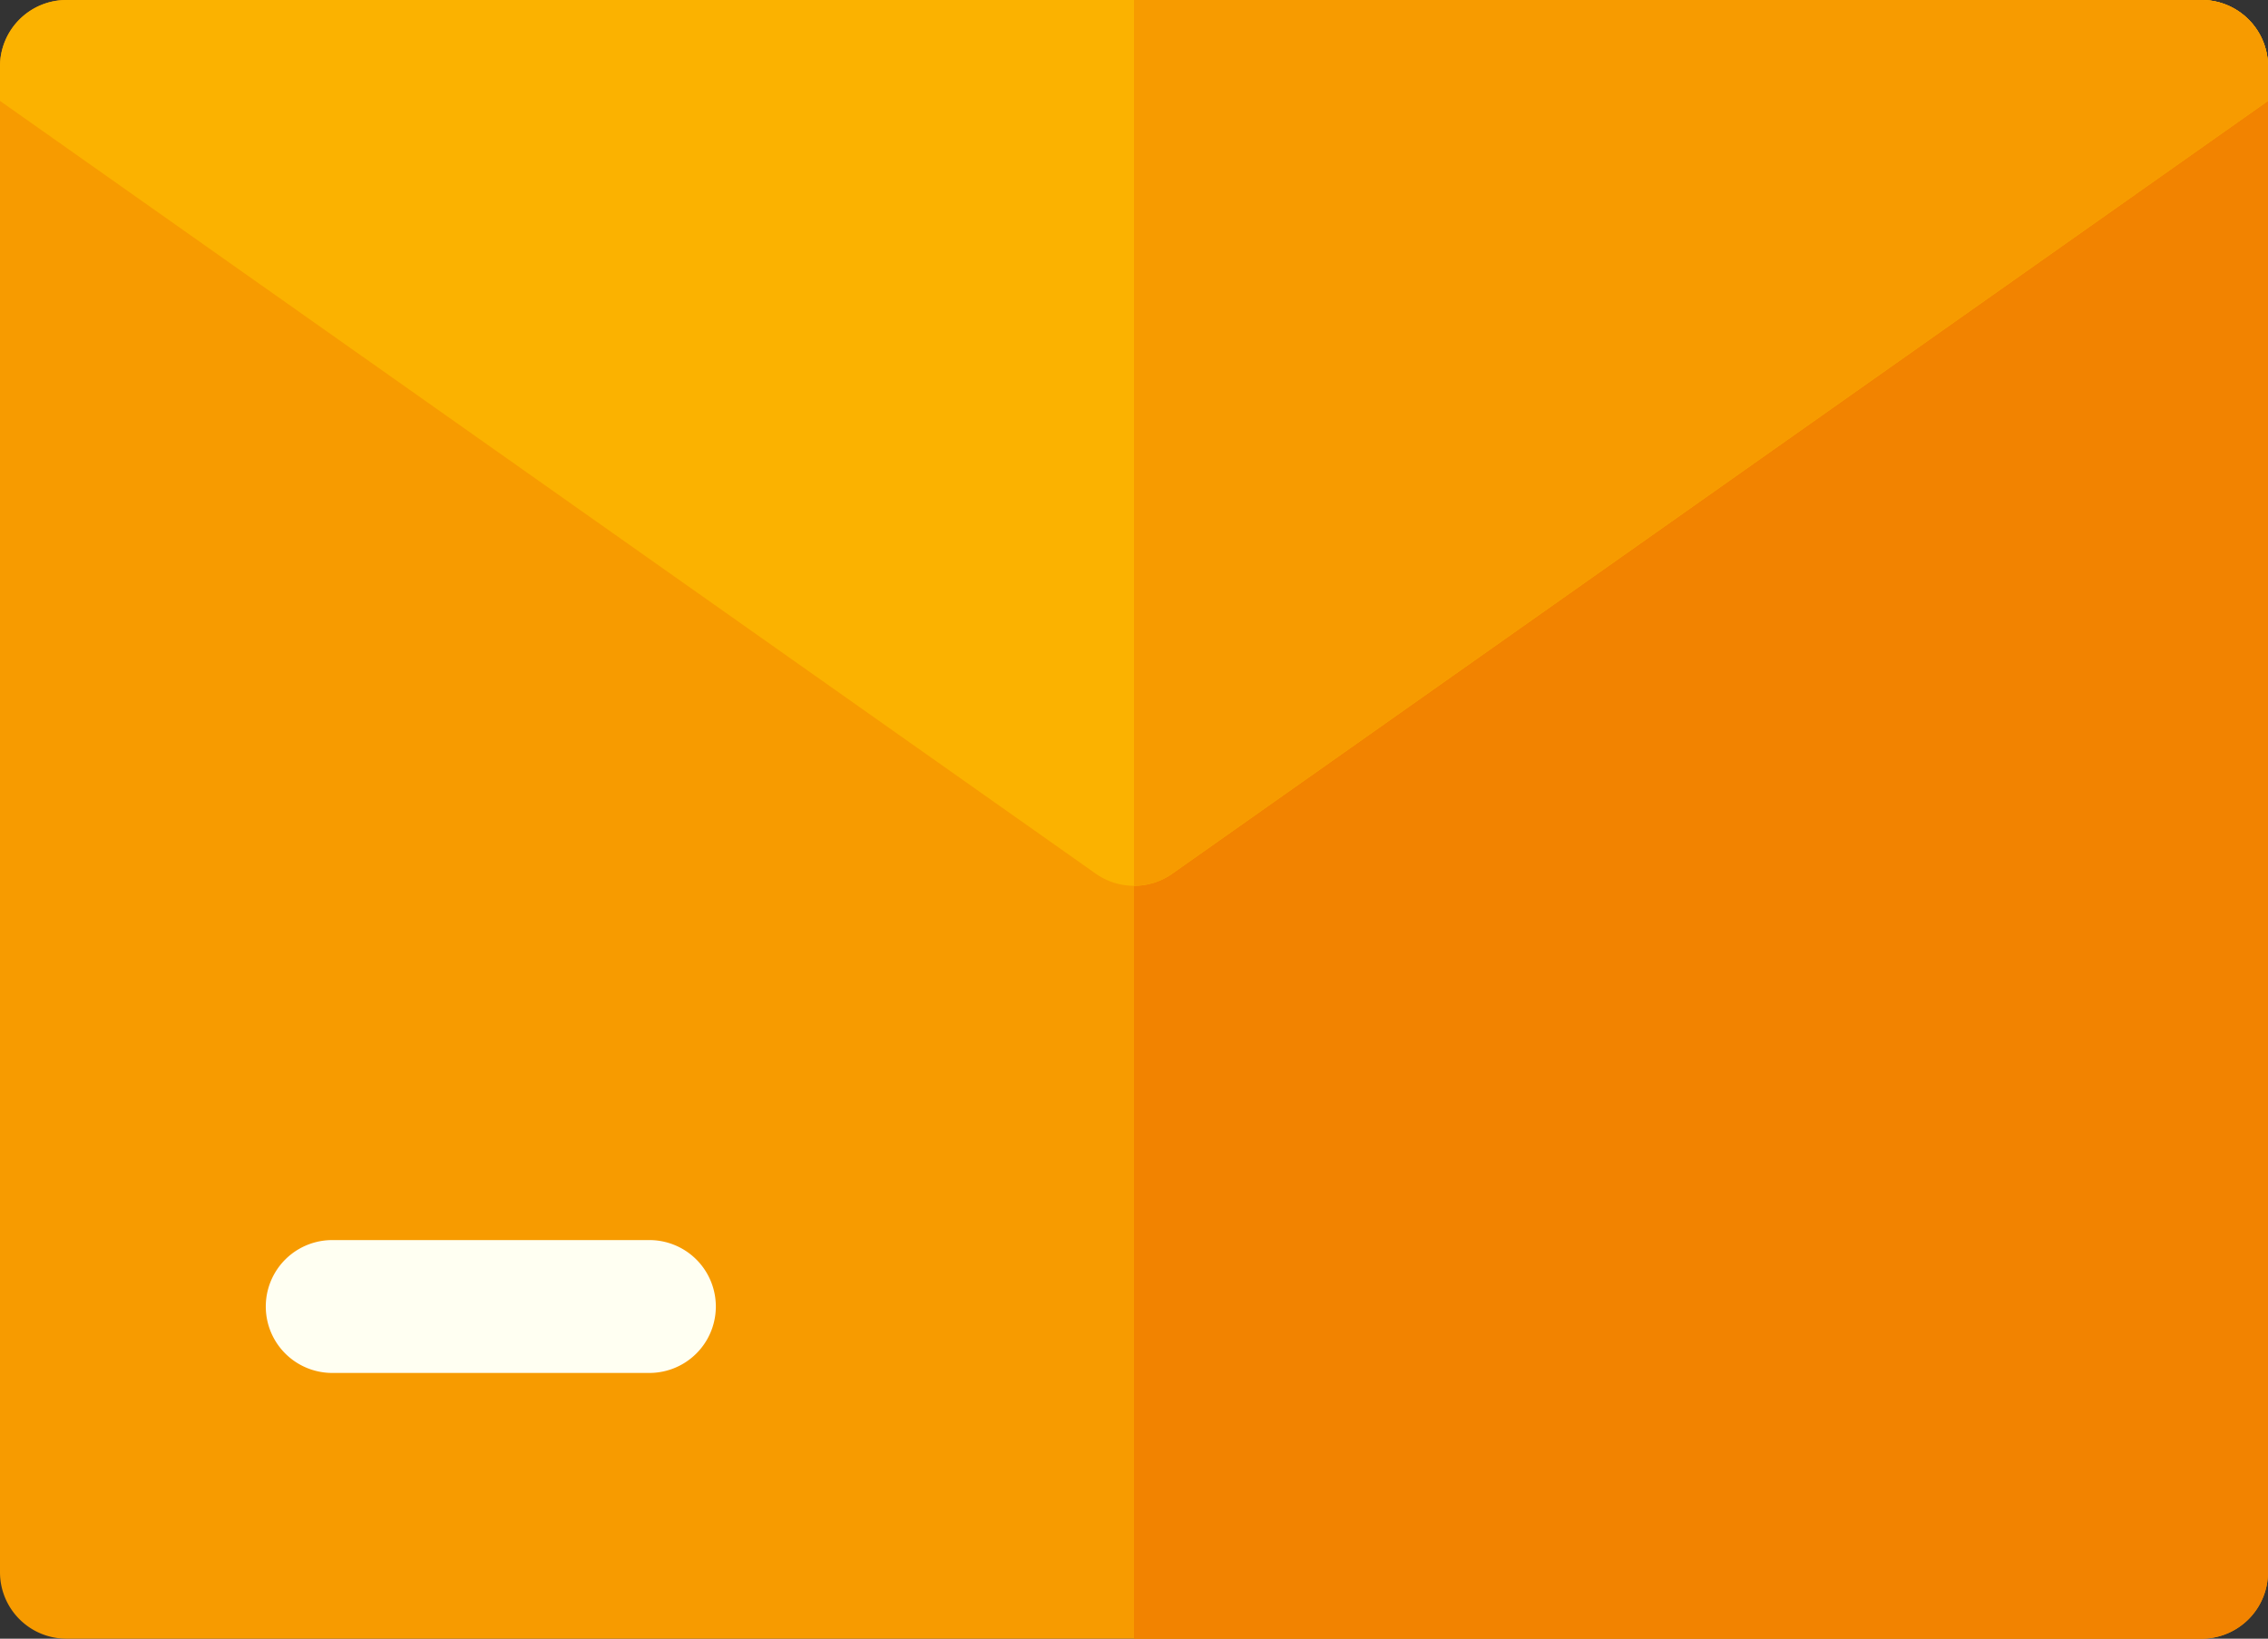<svg id="eee0a809-7e3d-47a5-b469-fd092a456d82" data-name="Capa 1" xmlns="http://www.w3.org/2000/svg" viewBox="0 0 512 370"><rect x="0" y="0" width="512" height="370" fill="#333333" stroke="none"/><title>carta</title><path d="M497,370H15A15,15,0,0,1,0,355V15A15,15,0,0,1,15,0H497a15,15,0,0,1,15,15V355A15,15,0,0,1,497,370Z" fill="#f79b00"/><path d="M497,0H256V370H497a15,15,0,0,0,15-15V15A15,15,0,0,0,497,0Z" fill="#f28300"/><path d="M512,15A15,15,0,0,0,497,0H15A15,15,0,0,0,0,15v7.78L247.35,197.26a15,15,0,0,0,17.3,0L512,22.78Z" fill="#fbb200"/><path d="M146.6,310H75a15,15,0,0,1,0-30h71.6a15,15,0,1,1,0,30Z" fill="#fffff2"/><path d="M497,0H256V200a15,15,0,0,0,8.65-2.74L512,22.78V15A15,15,0,0,0,497,0Z" fill="#f79b00"/></svg>